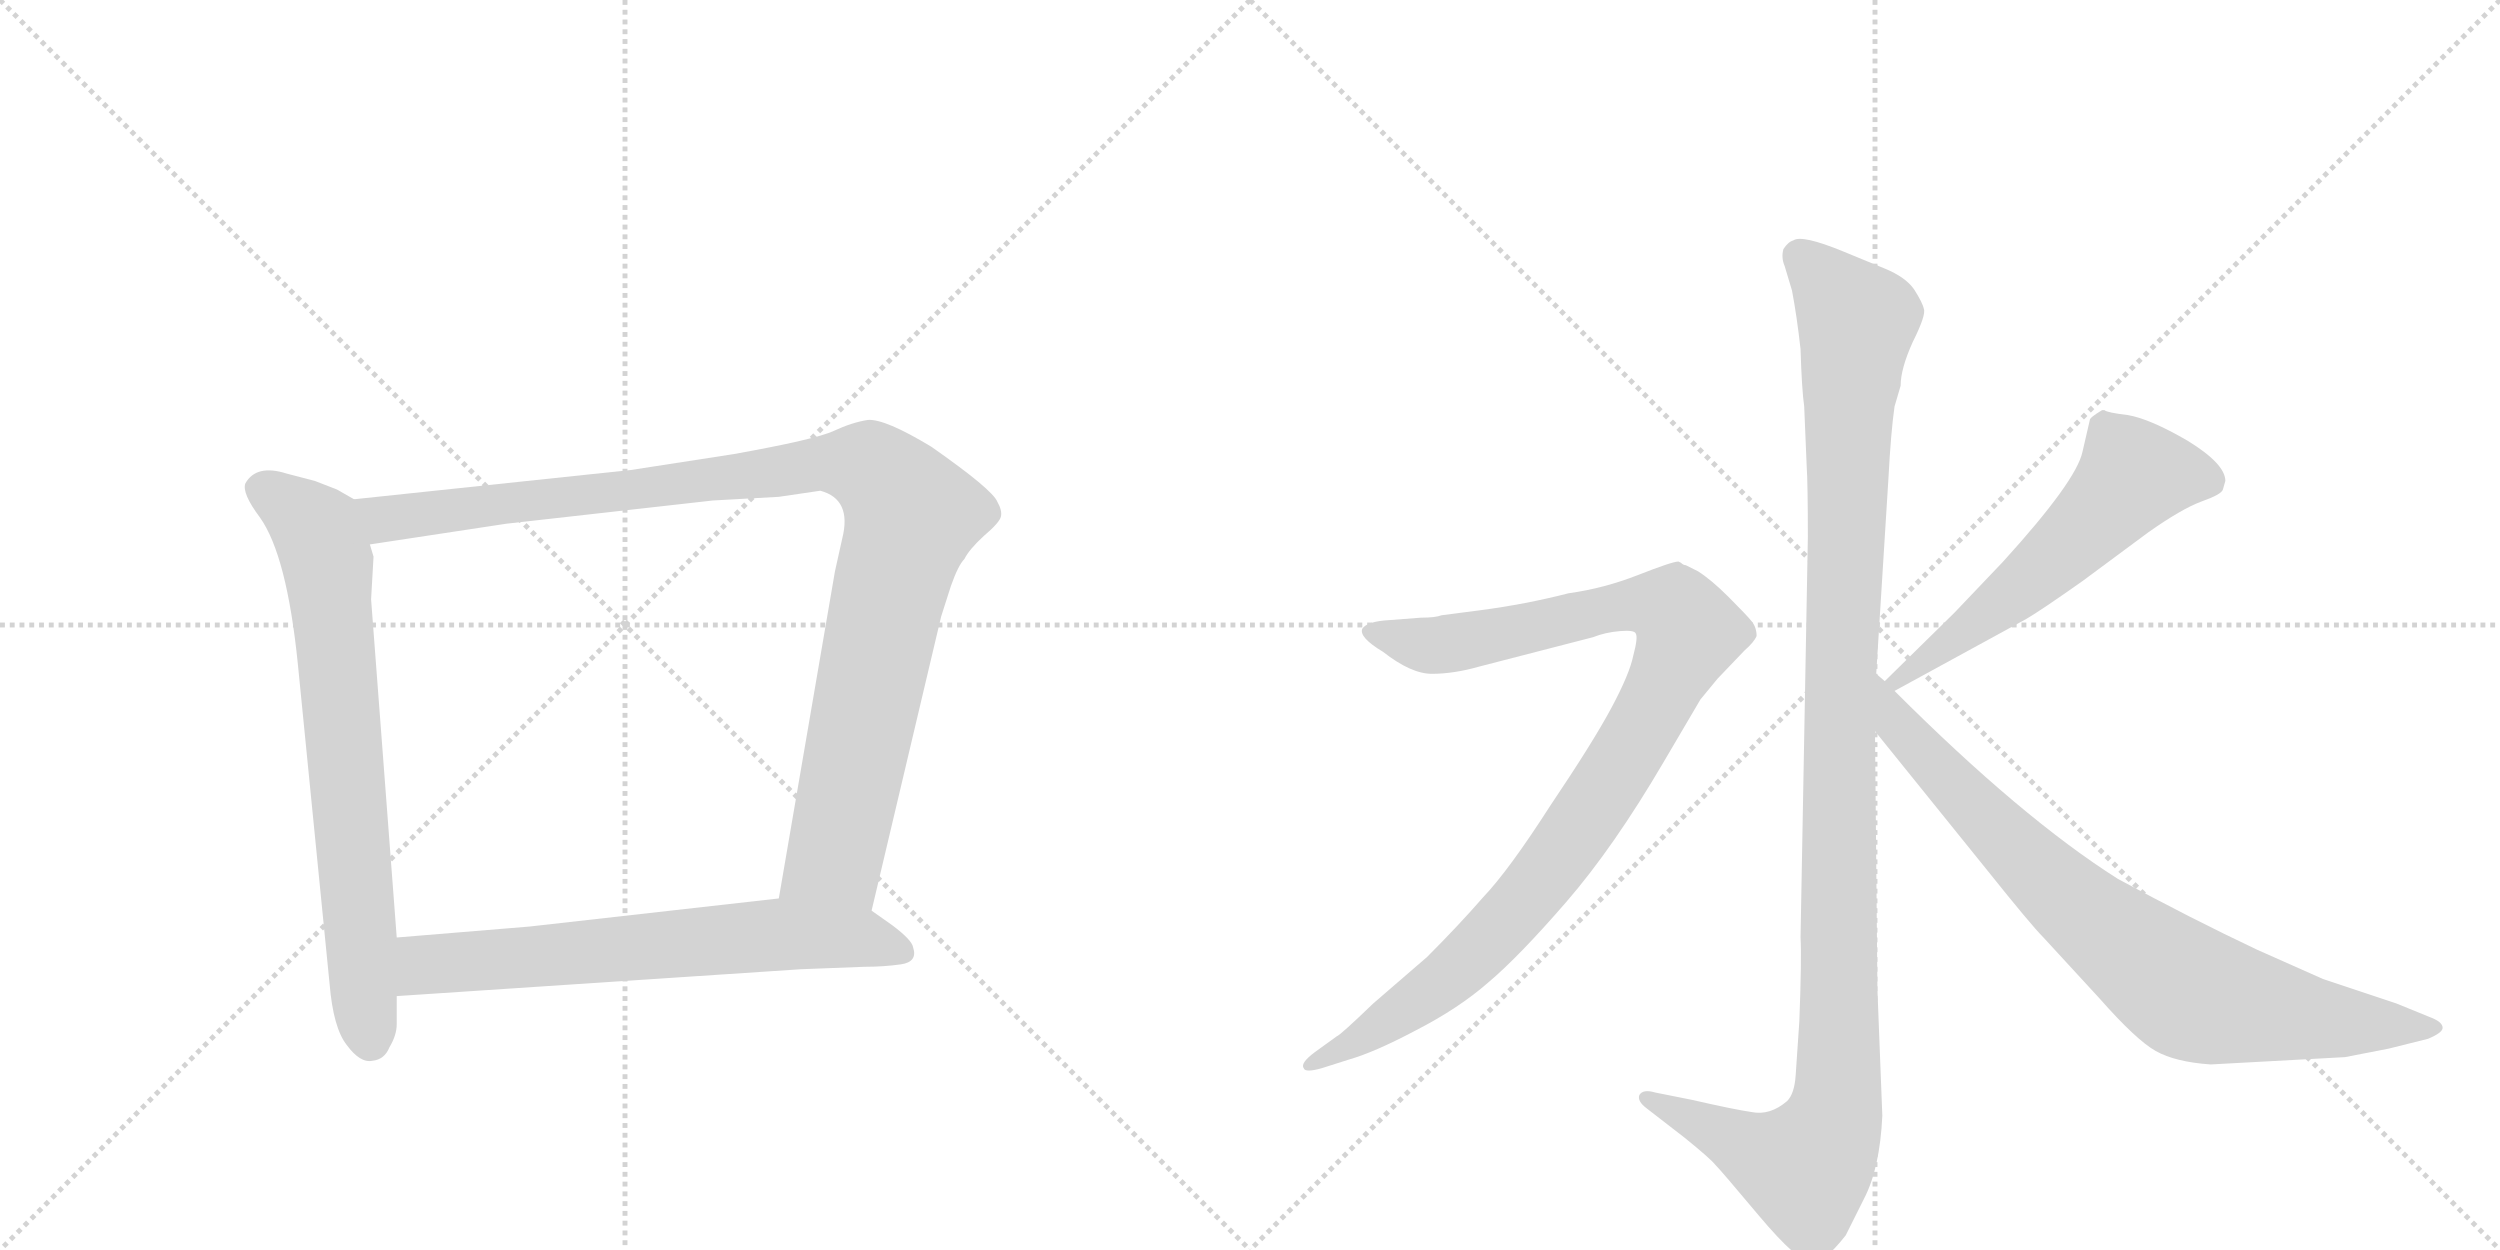 <svg version="1.1" viewBox="0 0 2048 1024" xmlns="http://www.w3.org/2000/svg">
  <g stroke="lightgray" stroke-dasharray="1,1" stroke-width="1" transform="scale(4, 4)">
    <line x1="0" y1="0" x2="256" y2="256"></line>
    <line x1="256" y1="0" x2="0" y2="256"></line>
    <line x1="128" y1="0" x2="128" y2="256"></line>
    <line x1="0" y1="128" x2="256" y2="128"></line>
    <line x1="256" y1="0" x2="512" y2="256"></line>
    <line x1="512" y1="0" x2="256" y2="256"></line>
    <line x1="384" y1="0" x2="384" y2="256"></line>
    <line x1="256" y1="128" x2="512" y2="128"></line>
  </g>
<g transform="scale(1, -1) translate(0, -850)">
   <style type="text/css">
    @keyframes keyframes0 {
      from {
       stroke: black;
       stroke-dashoffset: 735;
       stroke-width: 128;
       }
       71% {
       animation-timing-function: step-end;
       stroke: black;
       stroke-dashoffset: 0;
       stroke-width: 128;
       }
       to {
       stroke: black;
       stroke-width: 1024;
       }
       }
       #make-me-a-hanzi-animation-0 {
         animation: keyframes0 0.848s both;
         animation-delay: 0s;
         animation-timing-function: linear;
       }
    @keyframes keyframes1 {
      from {
       stroke: black;
       stroke-dashoffset: 1062;
       stroke-width: 128;
       }
       78% {
       animation-timing-function: step-end;
       stroke: black;
       stroke-dashoffset: 0;
       stroke-width: 128;
       }
       to {
       stroke: black;
       stroke-width: 1024;
       }
       }
       #make-me-a-hanzi-animation-1 {
         animation: keyframes1 1.114s both;
         animation-delay: 0.848s;
         animation-timing-function: linear;
       }
    @keyframes keyframes2 {
      from {
       stroke: black;
       stroke-dashoffset: 674;
       stroke-width: 128;
       }
       69% {
       animation-timing-function: step-end;
       stroke: black;
       stroke-dashoffset: 0;
       stroke-width: 128;
       }
       to {
       stroke: black;
       stroke-width: 1024;
       }
       }
       #make-me-a-hanzi-animation-2 {
         animation: keyframes2 0.799s both;
         animation-delay: 1.962s;
         animation-timing-function: linear;
       }
    @keyframes keyframes3 {
      from {
       stroke: black;
       stroke-dashoffset: 1170;
       stroke-width: 128;
       }
       79% {
       animation-timing-function: step-end;
       stroke: black;
       stroke-dashoffset: 0;
       stroke-width: 128;
       }
       to {
       stroke: black;
       stroke-width: 1024;
       }
       }
       #make-me-a-hanzi-animation-3 {
         animation: keyframes3 1.202s both;
         animation-delay: 2.761s;
         animation-timing-function: linear;
       }
    @keyframes keyframes4 {
      from {
       stroke: black;
       stroke-dashoffset: 1010;
       stroke-width: 128;
       }
       77% {
       animation-timing-function: step-end;
       stroke: black;
       stroke-dashoffset: 0;
       stroke-width: 128;
       }
       to {
       stroke: black;
       stroke-width: 1024;
       }
       }
       #make-me-a-hanzi-animation-4 {
         animation: keyframes4 1.072s both;
         animation-delay: 3.963s;
         animation-timing-function: linear;
       }
    @keyframes keyframes5 {
      from {
       stroke: black;
       stroke-dashoffset: 575;
       stroke-width: 128;
       }
       65% {
       animation-timing-function: step-end;
       stroke: black;
       stroke-dashoffset: 0;
       stroke-width: 128;
       }
       to {
       stroke: black;
       stroke-width: 1024;
       }
       }
       #make-me-a-hanzi-animation-5 {
         animation: keyframes5 0.718s both;
         animation-delay: 5.035s;
         animation-timing-function: linear;
       }
    @keyframes keyframes6 {
      from {
       stroke: black;
       stroke-dashoffset: 812;
       stroke-width: 128;
       }
       73% {
       animation-timing-function: step-end;
       stroke: black;
       stroke-dashoffset: 0;
       stroke-width: 128;
       }
       to {
       stroke: black;
       stroke-width: 1024;
       }
       }
       #make-me-a-hanzi-animation-6 {
         animation: keyframes6 0.911s both;
         animation-delay: 5.753s;
         animation-timing-function: linear;
       }
</style>
<path d="M 290 441 L 276 449 L 258 456 L 235 462 Q 210 470 201 454 Q 198 446 213 426 Q 235 395 244 306 L 270 44 Q 273 8 284 -6 Q 295 -21 305 -19 Q 315 -18 319 -8 Q 325 2 325 11 L 325 34 L 325 82 L 304 359 L 306 394 L 303 404 C 298 434 298 437 290 441 Z" fill="lightgray"></path> 
<path d="M 714 104 L 771 345 L 779 370 Q 785 387 790 392 Q 794 400 806 411 Q 819 422 820 427 Q 821 432 817 439 Q 813 449 763 484 Q 725 507 711 506 Q 698 504 683 497 Q 668 490 601 478 L 517 465 L 290 441 C 260 438 273 399 303 404 L 415 421 L 584 440 L 638 443 L 672 448 Q 698 441 690 409 L 684 382 L 638 114 C 633 84 707 75 714 104 Z" fill="lightgray"></path> 
<path d="M 656 56 L 708 58 Q 724 58 738 60 Q 752 62 748 74 Q 747 80 731 92 L 714 104 L 638 114 L 434 91 L 325 82 C 295 80 295 32 325 34 L 656 56 Z" fill="lightgray"></path> 
<path d="M 1537 298 L 1547 458 Q 1549 496 1552 517 L 1557 534 Q 1557 548 1567 570 Q 1578 592 1576 597 Q 1575 602 1568 613 Q 1561 623 1544 630 L 1510 644 Q 1476 658 1469 653 Q 1465 652 1461 646 Q 1459 639 1462 632 L 1468 612 Q 1472 591 1475 564 Q 1476 531 1478 517 L 1480 469 Q 1481 454 1481 410 L 1475 82 Q 1476 65 1474 13 L 1471 -31 Q 1470 -46 1464 -52 Q 1450 -64 1435 -61 Q 1421 -59 1386 -51 L 1356 -45 Q 1346 -42 1343 -47 Q 1341 -52 1349 -58 L 1380 -82 Q 1401 -99 1405 -104 Q 1410 -109 1441 -146 Q 1473 -184 1484 -184 Q 1494 -185 1512 -162 L 1527 -132 Q 1540 -107 1542 -64 L 1538 39 L 1536 251 L 1537 298 Z" fill="lightgray"></path> 
<path d="M 1083 -25 L 1105 -18 Q 1126 -12 1160 6 Q 1195 24 1219 45 Q 1244 66 1283 111 Q 1322 156 1363 226 L 1393 277 L 1407 294 L 1429 317 Q 1437 324 1439 329 Q 1439 336 1435 341 Q 1431 346 1416 361 Q 1402 375 1391 382 L 1381 387 Q 1379 387 1377 389 L 1375 390 Q 1370 390 1342 379 Q 1314 368 1285 364 Q 1250 355 1212 350 L 1181 346 Q 1176 344 1164 344 L 1138 342 Q 1120 341 1116 335 Q 1113 328 1133 316 Q 1156 298 1173 298 Q 1191 298 1212 304 L 1305 328 Q 1315 332 1327 333 Q 1339 334 1340 331 Q 1342 328 1338 313 Q 1335 298 1320 270 Q 1305 242 1270 190 Q 1236 137 1215 115 Q 1195 92 1169 66 L 1125 28 Q 1098 2 1095 1 L 1077 -12 Q 1065 -21 1068 -25 Q 1069 -29 1083 -25 Z" fill="lightgray"></path> 
<path d="M 1712 506 L 1706 480 Q 1701 456 1641 390 L 1601 348 L 1544 292 C 1523 271 1526 270 1552 284 L 1660 343 Q 1672 350 1706 374 L 1760 414 Q 1787 433 1803 439 Q 1820 445 1821 449 L 1823 456 Q 1823 470 1792 489 Q 1761 507 1743 510 Q 1726 512 1724 514 L 1722 514 Q 1712 508 1712 506 Z" fill="lightgray"></path> 
<path d="M 1544 292 L 1537 298 C 1515 318 1517 274 1536 251 L 1628 137 Q 1664 92 1674 82 L 1720 32 Q 1750 -2 1766 -11 Q 1782 -20 1811 -22 L 1921 -16 L 1957 -9 L 1989 -1 Q 2001 4 2001 8 Q 2001 13 1990 17 L 1963 28 L 1903 48 L 1849 72 Q 1796 97 1735 130 Q 1656 180 1552 284 L 1544 292 Z" fill="lightgray"></path> 
      <clipPath id="make-me-a-hanzi-clip-0">
      <path d="M 290 441 L 276 449 L 258 456 L 235 462 Q 210 470 201 454 Q 198 446 213 426 Q 235 395 244 306 L 270 44 Q 273 8 284 -6 Q 295 -21 305 -19 Q 315 -18 319 -8 Q 325 2 325 11 L 325 34 L 325 82 L 304 359 L 306 394 L 303 404 C 298 434 298 437 290 441 Z" fill="lightgray"></path>
      </clipPath>
      <path clip-path="url(#make-me-a-hanzi-clip-0)" d="M 213 450 L 259 416 L 268 389 L 304 -3 " fill="none" id="make-me-a-hanzi-animation-0" stroke-dasharray="607 1214" stroke-linecap="round"></path>

      <clipPath id="make-me-a-hanzi-clip-1">
      <path d="M 714 104 L 771 345 L 779 370 Q 785 387 790 392 Q 794 400 806 411 Q 819 422 820 427 Q 821 432 817 439 Q 813 449 763 484 Q 725 507 711 506 Q 698 504 683 497 Q 668 490 601 478 L 517 465 L 290 441 C 260 438 273 399 303 404 L 415 421 L 584 440 L 638 443 L 672 448 Q 698 441 690 409 L 684 382 L 638 114 C 633 84 707 75 714 104 Z" fill="lightgray"></path>
      </clipPath>
      <path clip-path="url(#make-me-a-hanzi-clip-1)" d="M 298 437 L 321 425 L 666 470 L 702 470 L 721 461 L 747 427 L 728 365 L 684 148 L 647 121 " fill="none" id="make-me-a-hanzi-animation-1" stroke-dasharray="934 1868" stroke-linecap="round"></path>

      <clipPath id="make-me-a-hanzi-clip-2">
      <path d="M 656 56 L 708 58 Q 724 58 738 60 Q 752 62 748 74 Q 747 80 731 92 L 714 104 L 638 114 L 434 91 L 325 82 C 295 80 295 32 325 34 L 656 56 Z" fill="lightgray"></path>
      </clipPath>
      <path clip-path="url(#make-me-a-hanzi-clip-2)" d="M 333 40 L 350 60 L 642 85 L 705 82 L 739 70 " fill="none" id="make-me-a-hanzi-animation-2" stroke-dasharray="546 1092" stroke-linecap="round"></path>

      <clipPath id="make-me-a-hanzi-clip-3">
      <path d="M 1537 298 L 1547 458 Q 1549 496 1552 517 L 1557 534 Q 1557 548 1567 570 Q 1578 592 1576 597 Q 1575 602 1568 613 Q 1561 623 1544 630 L 1510 644 Q 1476 658 1469 653 Q 1465 652 1461 646 Q 1459 639 1462 632 L 1468 612 Q 1472 591 1475 564 Q 1476 531 1478 517 L 1480 469 Q 1481 454 1481 410 L 1475 82 Q 1476 65 1474 13 L 1471 -31 Q 1470 -46 1464 -52 Q 1450 -64 1435 -61 Q 1421 -59 1386 -51 L 1356 -45 Q 1346 -42 1343 -47 Q 1341 -52 1349 -58 L 1380 -82 Q 1401 -99 1405 -104 Q 1410 -109 1441 -146 Q 1473 -184 1484 -184 Q 1494 -185 1512 -162 L 1527 -132 Q 1540 -107 1542 -64 L 1538 39 L 1536 251 L 1537 298 Z" fill="lightgray"></path>
      </clipPath>
      <path clip-path="url(#make-me-a-hanzi-clip-3)" d="M 1473 640 L 1521 587 L 1508 307 L 1504 -58 L 1497 -82 L 1479 -107 L 1350 -50 " fill="none" id="make-me-a-hanzi-animation-3" stroke-dasharray="1042 2084" stroke-linecap="round"></path>

      <clipPath id="make-me-a-hanzi-clip-4">
      <path d="M 1083 -25 L 1105 -18 Q 1126 -12 1160 6 Q 1195 24 1219 45 Q 1244 66 1283 111 Q 1322 156 1363 226 L 1393 277 L 1407 294 L 1429 317 Q 1437 324 1439 329 Q 1439 336 1435 341 Q 1431 346 1416 361 Q 1402 375 1391 382 L 1381 387 Q 1379 387 1377 389 L 1375 390 Q 1370 390 1342 379 Q 1314 368 1285 364 Q 1250 355 1212 350 L 1181 346 Q 1176 344 1164 344 L 1138 342 Q 1120 341 1116 335 Q 1113 328 1133 316 Q 1156 298 1173 298 Q 1191 298 1212 304 L 1305 328 Q 1315 332 1327 333 Q 1339 334 1340 331 Q 1342 328 1338 313 Q 1335 298 1320 270 Q 1305 242 1270 190 Q 1236 137 1215 115 Q 1195 92 1169 66 L 1125 28 Q 1098 2 1095 1 L 1077 -12 Q 1065 -21 1068 -25 Q 1069 -29 1083 -25 Z" fill="lightgray"></path>
      </clipPath>
      <path clip-path="url(#make-me-a-hanzi-clip-4)" d="M 1123 333 L 1178 321 L 1343 355 L 1373 349 L 1384 332 L 1334 233 L 1245 108 L 1179 44 L 1076 -21 " fill="none" id="make-me-a-hanzi-animation-4" stroke-dasharray="882 1764" stroke-linecap="round"></path>

      <clipPath id="make-me-a-hanzi-clip-5">
      <path d="M 1712 506 L 1706 480 Q 1701 456 1641 390 L 1601 348 L 1544 292 C 1523 271 1526 270 1552 284 L 1660 343 Q 1672 350 1706 374 L 1760 414 Q 1787 433 1803 439 Q 1820 445 1821 449 L 1823 456 Q 1823 470 1792 489 Q 1761 507 1743 510 Q 1726 512 1724 514 L 1722 514 Q 1712 508 1712 506 Z" fill="lightgray"></path>
      </clipPath>
      <path clip-path="url(#make-me-a-hanzi-clip-5)" d="M 1810 456 L 1786 462 L 1748 461 L 1659 372 L 1554 294 " fill="none" id="make-me-a-hanzi-animation-5" stroke-dasharray="447 894" stroke-linecap="round"></path>

      <clipPath id="make-me-a-hanzi-clip-6">
      <path d="M 1544 292 L 1537 298 C 1515 318 1517 274 1536 251 L 1628 137 Q 1664 92 1674 82 L 1720 32 Q 1750 -2 1766 -11 Q 1782 -20 1811 -22 L 1921 -16 L 1957 -9 L 1989 -1 Q 2001 4 2001 8 Q 2001 13 1990 17 L 1963 28 L 1903 48 L 1849 72 Q 1796 97 1735 130 Q 1656 180 1552 284 L 1544 292 Z" fill="lightgray"></path>
      </clipPath>
      <path clip-path="url(#make-me-a-hanzi-clip-6)" d="M 1544 284 L 1554 256 L 1658 147 L 1787 41 L 1816 30 L 1900 15 L 1992 8 " fill="none" id="make-me-a-hanzi-animation-6" stroke-dasharray="684 1368" stroke-linecap="round"></path>

</g>
</svg>
